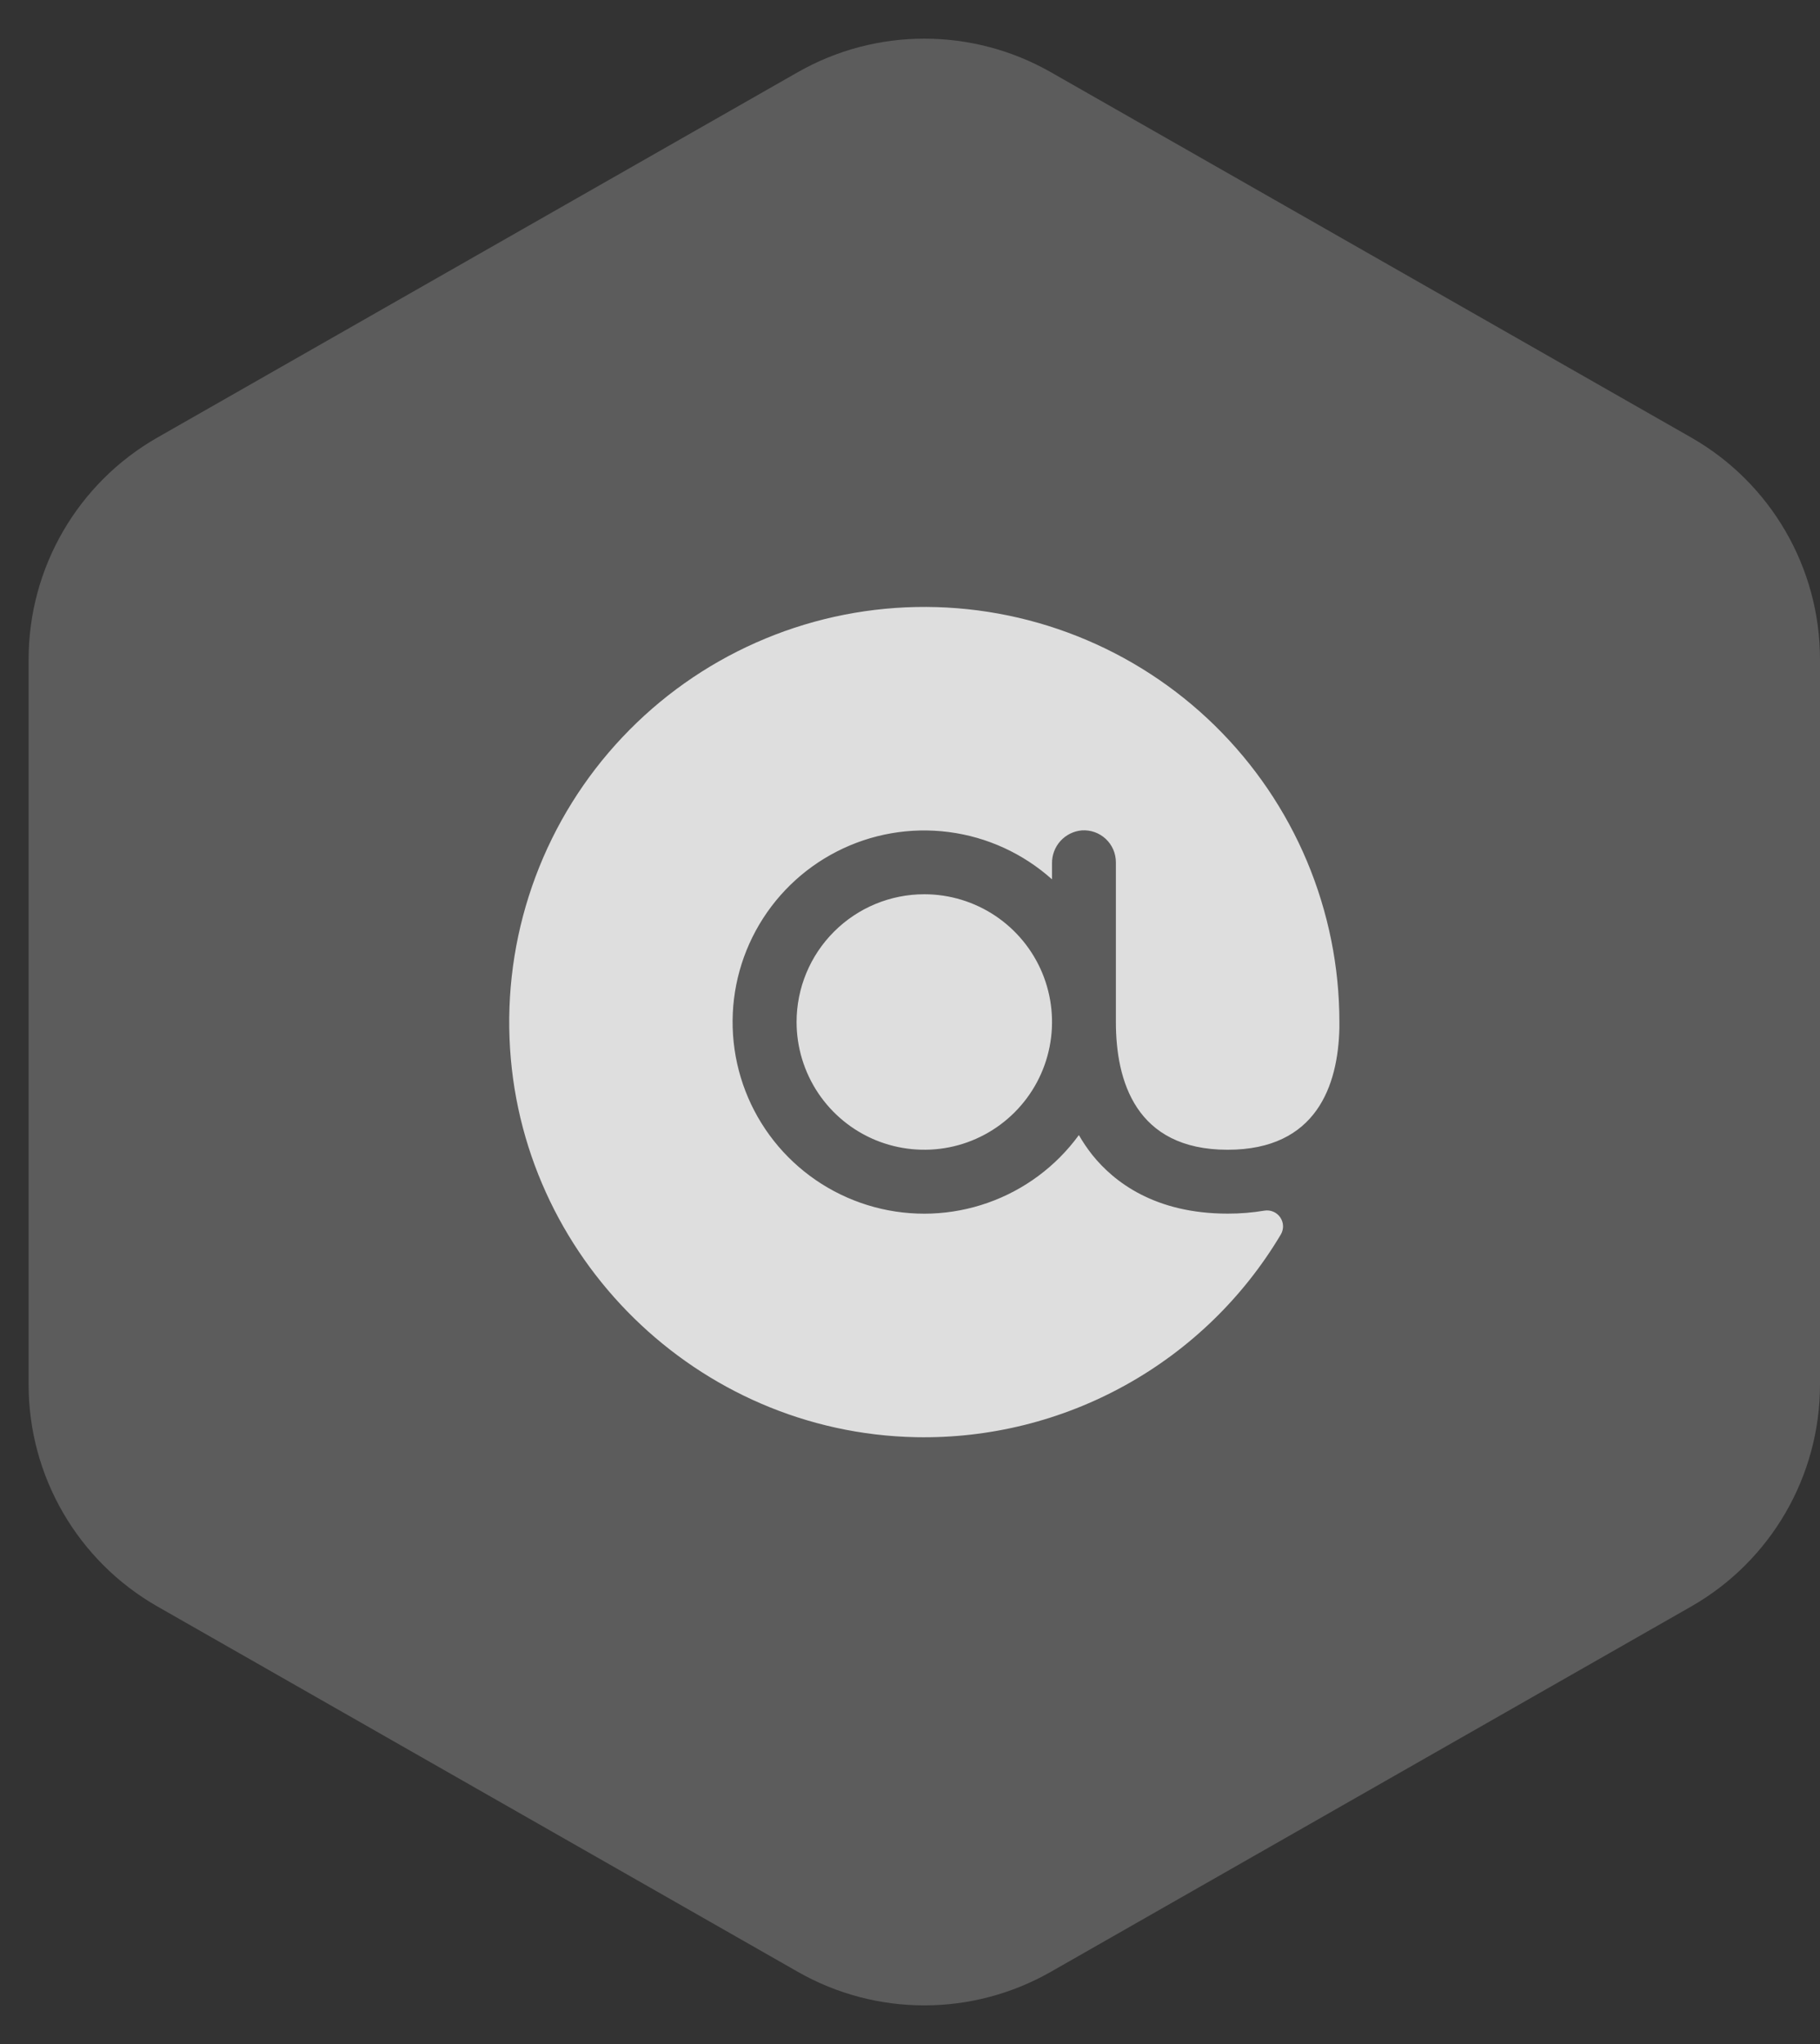<svg width="57" height="64" viewBox="0 0 57 64" fill="none" xmlns="http://www.w3.org/2000/svg">
<rect x="0" y="0" width="57" height="64" fill="#333333" stroke="none"/>
<path d="M24.985 2.261C27.441 0.86 30.455 0.86 32.912 2.261L42.974 8L52.964 13.698C55.459 15.121 57 17.774 57 20.647L57 32L57 43.353C57 46.226 55.459 48.879 52.964 50.302L42.974 56L32.912 61.739C30.455 63.141 27.441 63.141 24.985 61.739L14.922 56L4.933 50.302C2.437 48.879 0.896 46.226 0.896 43.353L0.896 32L0.896 20.647C0.896 17.774 2.437 15.121 4.933 13.698L14.922 8L24.985 2.261Z" fill="white" fill-opacity="0.2"/>
<g opacity="0.8" clip-path="url(#clip0_9_3104)">
<path d="M41.948 32C41.948 32.064 41.948 32.125 41.948 32.19C41.906 33.972 41.244 36 38.448 36C35.556 36 34.948 33.825 34.948 32V27C34.948 26.863 34.92 26.727 34.866 26.601C34.812 26.476 34.732 26.362 34.632 26.268C34.532 26.175 34.414 26.102 34.285 26.056C34.156 26.01 34.019 25.991 33.882 26C33.624 26.022 33.385 26.141 33.211 26.333C33.038 26.525 32.944 26.775 32.948 27.034V27.534C32.045 26.725 30.919 26.208 29.716 26.052C28.514 25.896 27.293 26.107 26.214 26.659C25.134 27.21 24.247 28.076 23.669 29.142C23.091 30.207 22.85 31.423 22.977 32.629C23.103 33.834 23.592 34.973 24.379 35.896C25.166 36.818 26.213 37.48 27.384 37.795C28.554 38.111 29.793 38.064 30.936 37.661C32.08 37.259 33.075 36.519 33.789 35.54C33.914 35.759 34.056 35.968 34.212 36.165C34.883 37 36.162 38 38.448 38C38.834 38.001 39.22 37.97 39.601 37.906C39.695 37.891 39.791 37.902 39.879 37.94C39.967 37.977 40.042 38.039 40.096 38.118C40.15 38.197 40.18 38.289 40.183 38.385C40.185 38.48 40.161 38.574 40.112 38.656C38.937 40.628 37.261 42.253 35.254 43.367C33.247 44.481 30.982 45.045 28.687 45C21.839 44.862 16.223 39.357 15.958 32.514C15.89 30.787 16.168 29.063 16.774 27.445C17.38 25.826 18.303 24.344 19.489 23.087C20.674 21.829 22.099 20.82 23.679 20.12C25.259 19.419 26.963 19.041 28.691 19.006C30.419 18.972 32.137 19.283 33.743 19.921C35.35 20.558 36.813 21.51 38.048 22.72C39.282 23.93 40.263 25.373 40.933 26.967C41.602 28.561 41.948 30.271 41.948 32ZM24.948 32C24.948 32.791 25.183 33.564 25.622 34.222C26.062 34.88 26.686 35.393 27.417 35.696C28.148 35.998 28.953 36.077 29.729 35.923C30.504 35.769 31.217 35.388 31.776 34.828C32.336 34.269 32.717 33.556 32.871 32.78C33.026 32.004 32.946 31.2 32.644 30.469C32.341 29.738 31.828 29.114 31.17 28.674C30.513 28.235 29.739 28 28.948 28C27.887 28 26.87 28.421 26.12 29.172C25.369 29.922 24.948 30.939 24.948 32Z" fill="white"/>
</g>
<defs>
<clipPath id="clip0_9_3104">
<rect width="32" height="32" fill="white" transform="translate(12.948 16)"/>
</clipPath>
</defs>
</svg>
